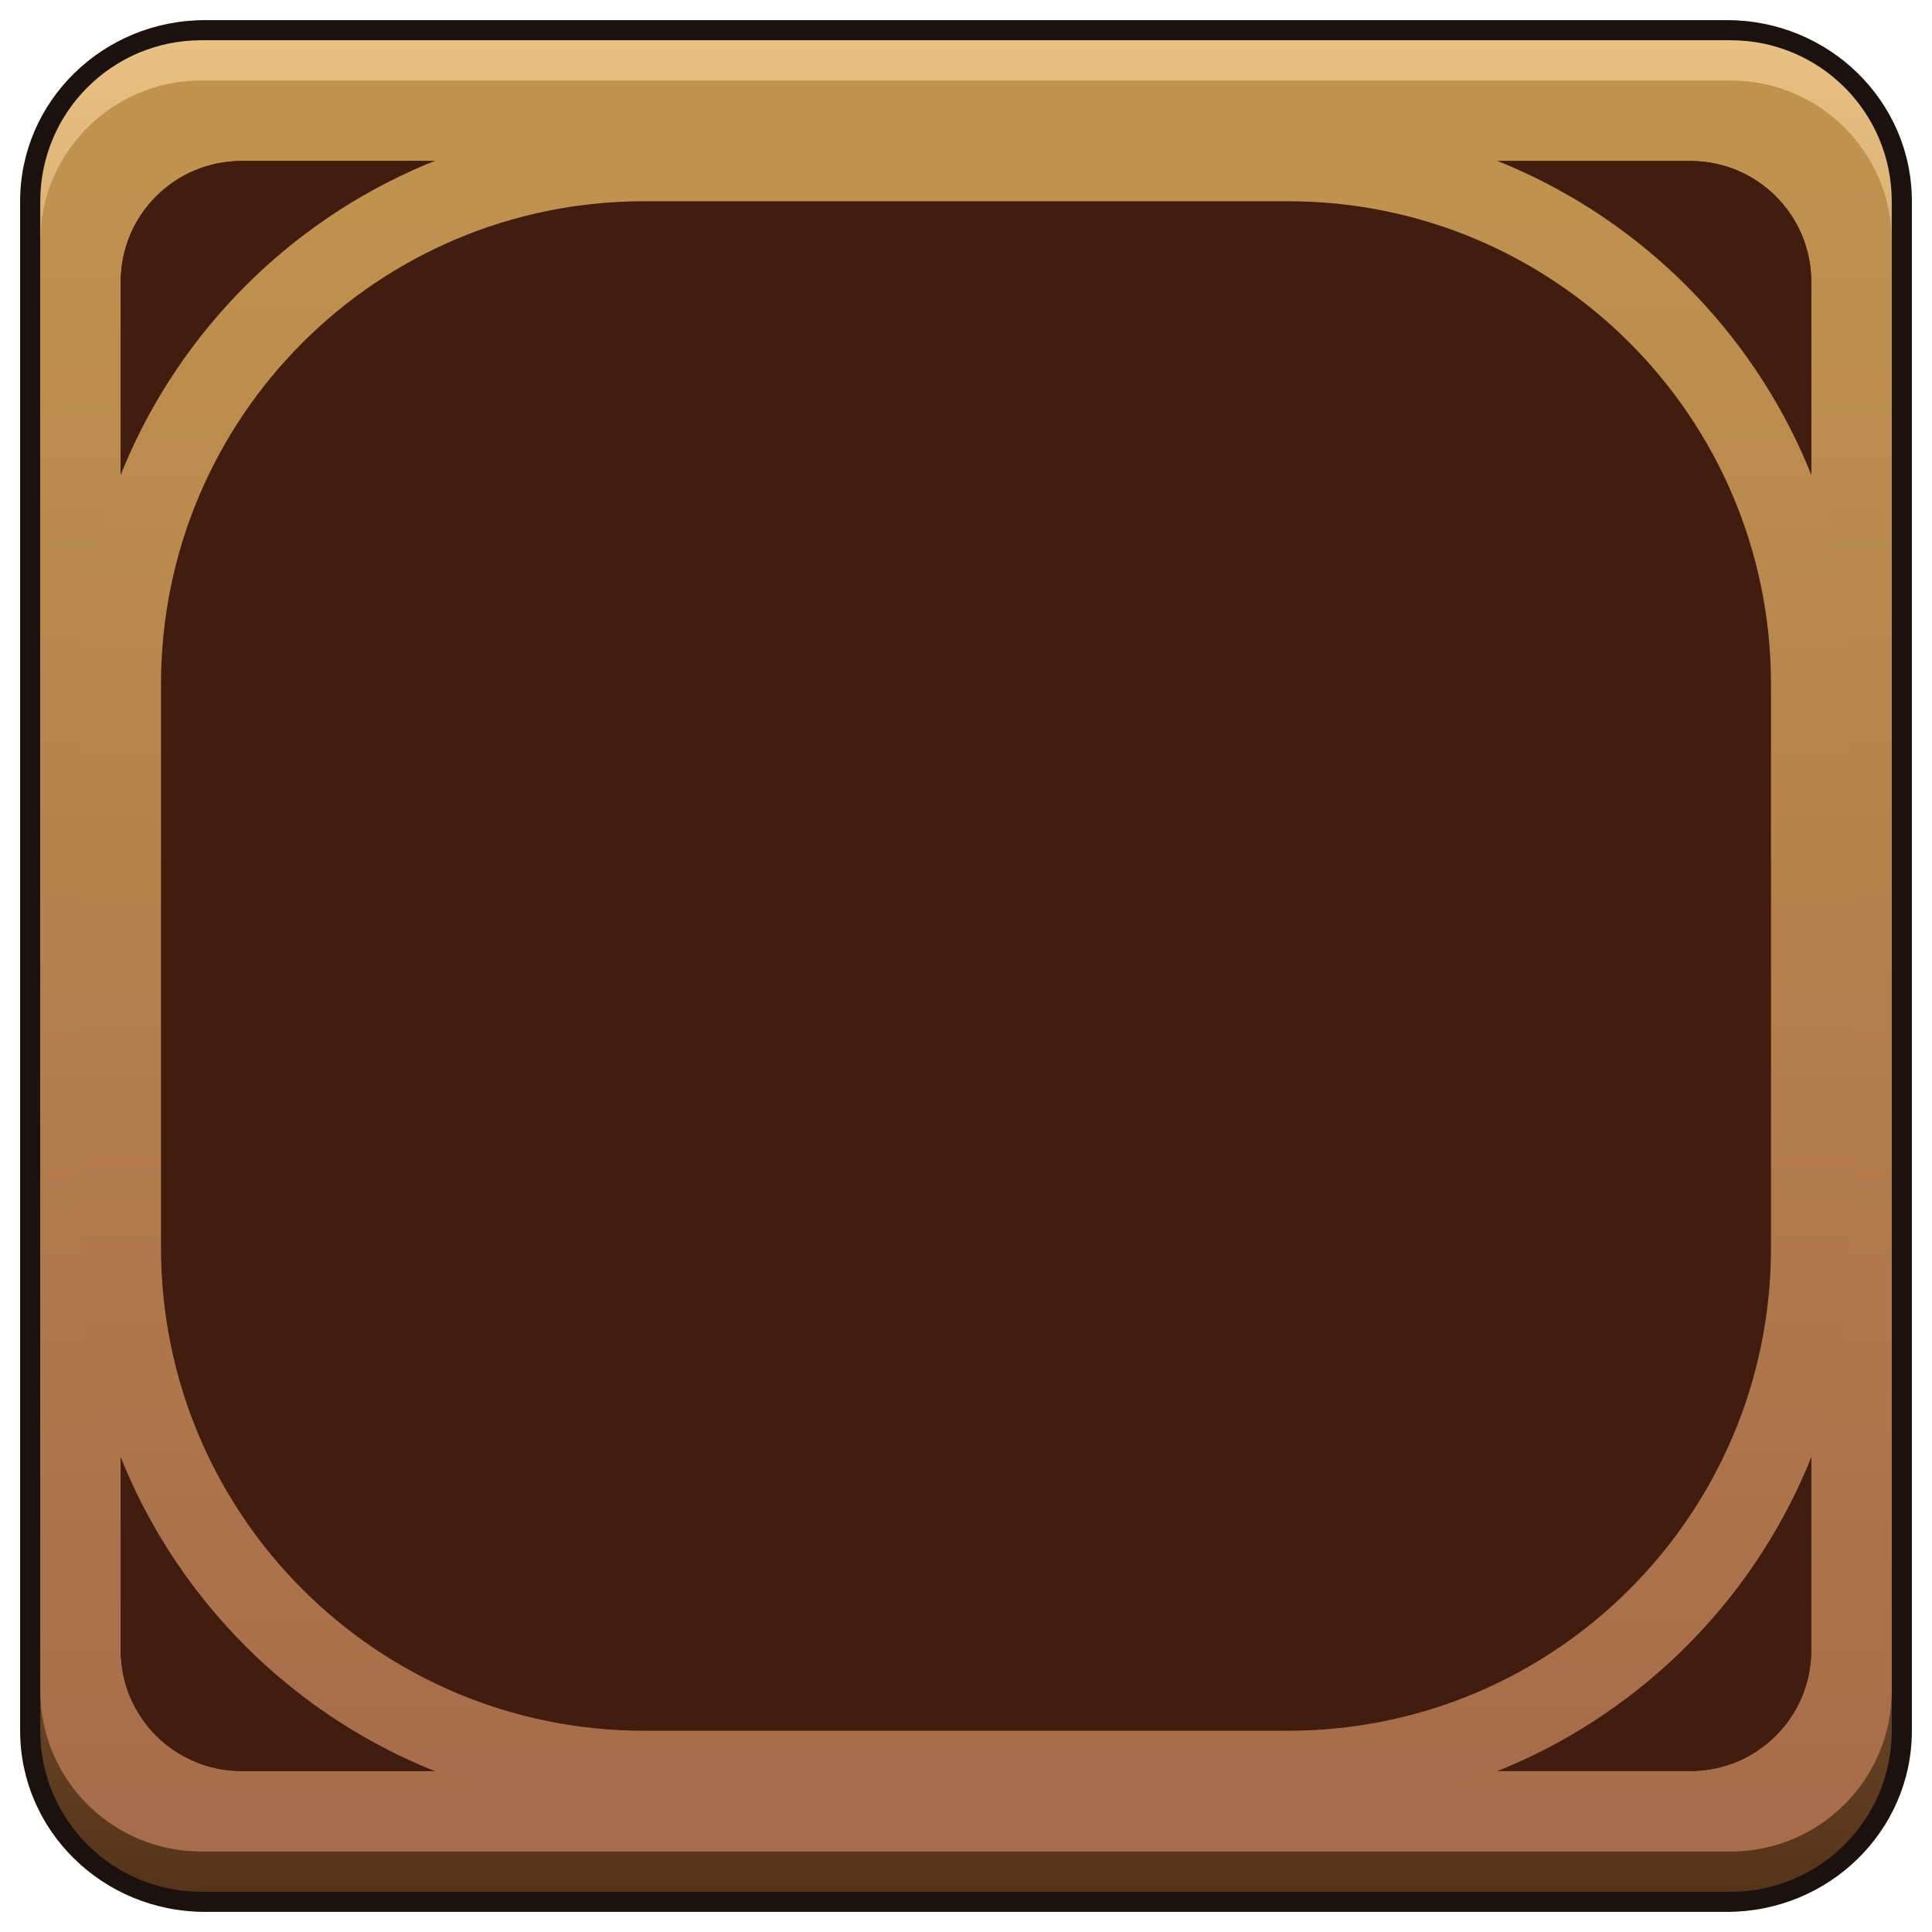 <svg width="36" height="36" viewBox="0 0 36 36" fill="none" xmlns="http://www.w3.org/2000/svg">
<g clip-path="url(#clip0_73038_570355)">
<g clip-path="url(#clip1_73038_570355)">
<g clip-path="url(#clip2_73038_570355)">
<path d="M0.375 3.75C0.375 1.886 1.918 0.375 3.822 0.375H18.375V35.625H3.822C1.918 35.625 0.375 34.114 0.375 32.25V3.75Z" fill="#1B110E"/>
<path d="M0.75 3.75C0.75 2.093 2.093 0.75 3.75 0.75H18V35.25H3.75C2.093 35.25 0.75 33.907 0.75 32.25V3.75Z" fill="url(#paint0_linear_73038_570355)"/>
<path d="M0.75 4.5C0.75 2.843 2.093 1.5 3.75 1.5H18V34.5H3.75C2.093 34.5 0.75 33.157 0.75 31.5V4.5Z" fill="url(#paint1_linear_73038_570355)"/>
<path d="M2.25 5.25C2.25 4.007 3.257 3 4.5 3H18V33H4.5C3.257 33 2.25 31.993 2.25 30.75V5.25Z" fill="#2C1107"/>
<path d="M2.25 5.25C2.25 4.007 3.257 3 4.5 3H18V33H4.5C3.257 33 2.25 31.993 2.25 30.75V5.25Z" fill="#411D0F"/>
<path fill-rule="evenodd" clip-rule="evenodd" d="M12 3.75H18V2.25H12C6.201 2.25 1.5 6.951 1.5 12.75V23.25C1.5 29.049 6.201 33.75 12 33.75H18V32.25H12C7.029 32.25 3 28.221 3 23.25V12.75C3 7.779 7.029 3.75 12 3.75Z" fill="url(#paint2_linear_73038_570355)"/>
</g>
</g>
<g clip-path="url(#clip3_73038_570355)">
<g clip-path="url(#clip4_73038_570355)">
<path d="M35.625 3.75C35.625 1.886 34.082 0.375 32.178 0.375H17.625V35.625H32.178C34.082 35.625 35.625 34.114 35.625 32.25V3.75Z" fill="#1B110E"/>
<path d="M35.25 3.75C35.25 2.093 33.907 0.75 32.25 0.75H18V35.25H32.25C33.907 35.25 35.25 33.907 35.25 32.25V3.75Z" fill="url(#paint3_linear_73038_570355)"/>
<path d="M35.25 4.5C35.25 2.843 33.907 1.5 32.25 1.5H18V34.5H32.25C33.907 34.5 35.25 33.157 35.25 31.5V4.5Z" fill="url(#paint4_linear_73038_570355)"/>
<path d="M33.75 5.25C33.75 4.007 32.743 3 31.5 3H18V33H31.5C32.743 33 33.75 31.993 33.75 30.75V5.25Z" fill="#411D0F"/>
<path d="M33.75 5.25C33.75 4.007 32.743 3 31.5 3H18V33H31.5C32.743 33 33.75 31.993 33.75 30.75V5.25Z" fill="#411D0F"/>
<path fill-rule="evenodd" clip-rule="evenodd" d="M24 3.75H18V2.25H24C29.799 2.25 34.5 6.951 34.5 12.75V23.25C34.5 29.049 29.799 33.75 24 33.75H18V32.25H24C28.971 32.25 33 28.221 33 23.25V12.75C33 7.779 28.971 3.75 24 3.75Z" fill="url(#paint5_linear_73038_570355)"/>
</g>
</g>
</g>
<defs>
<linearGradient id="paint0_linear_73038_570355" x1="-180.375" y1="0.75" x2="-180.375" y2="35.25" gradientUnits="userSpaceOnUse">
<stop stop-color="#E9C182"/>
<stop offset="1" stop-color="#563419"/>
</linearGradient>
<linearGradient id="paint1_linear_73038_570355" x1="-180.375" y1="1.5" x2="-180.375" y2="34.5" gradientUnits="userSpaceOnUse">
<stop stop-color="#C0944E"/>
<stop offset="1" stop-color="#A76C4A"/>
</linearGradient>
<linearGradient id="paint2_linear_73038_570355" x1="-171.75" y1="2.25" x2="-171.75" y2="33.75" gradientUnits="userSpaceOnUse">
<stop stop-color="#C0944E"/>
<stop offset="1" stop-color="#A76C4A"/>
</linearGradient>
<linearGradient id="paint3_linear_73038_570355" x1="-163.125" y1="0.75" x2="-163.125" y2="35.25" gradientUnits="userSpaceOnUse">
<stop stop-color="#E9C182"/>
<stop offset="1" stop-color="#563419"/>
</linearGradient>
<linearGradient id="paint4_linear_73038_570355" x1="-163.125" y1="1.5" x2="-163.125" y2="34.5" gradientUnits="userSpaceOnUse">
<stop stop-color="#C0944E"/>
<stop offset="1" stop-color="#A76C4A"/>
</linearGradient>
<linearGradient id="paint5_linear_73038_570355" x1="-155.25" y1="2.25" x2="-155.25" y2="33.75" gradientUnits="userSpaceOnUse">
<stop stop-color="#C0944E"/>
<stop offset="1" stop-color="#A76C4A"/>
</linearGradient>
<clipPath id="clip0_73038_570355">
<rect width="36" height="36" fill="white"/>
</clipPath>
<clipPath id="clip1_73038_570355">
<rect width="18" height="36" fill="white"/>
</clipPath>
<clipPath id="clip2_73038_570355">
<rect width="18" height="36" fill="white"/>
</clipPath>
<clipPath id="clip3_73038_570355">
<rect width="18" height="36" fill="white" transform="translate(18)"/>
</clipPath>
<clipPath id="clip4_73038_570355">
<rect width="18" height="36" fill="white" transform="translate(18)"/>
</clipPath>
</defs>
</svg>
